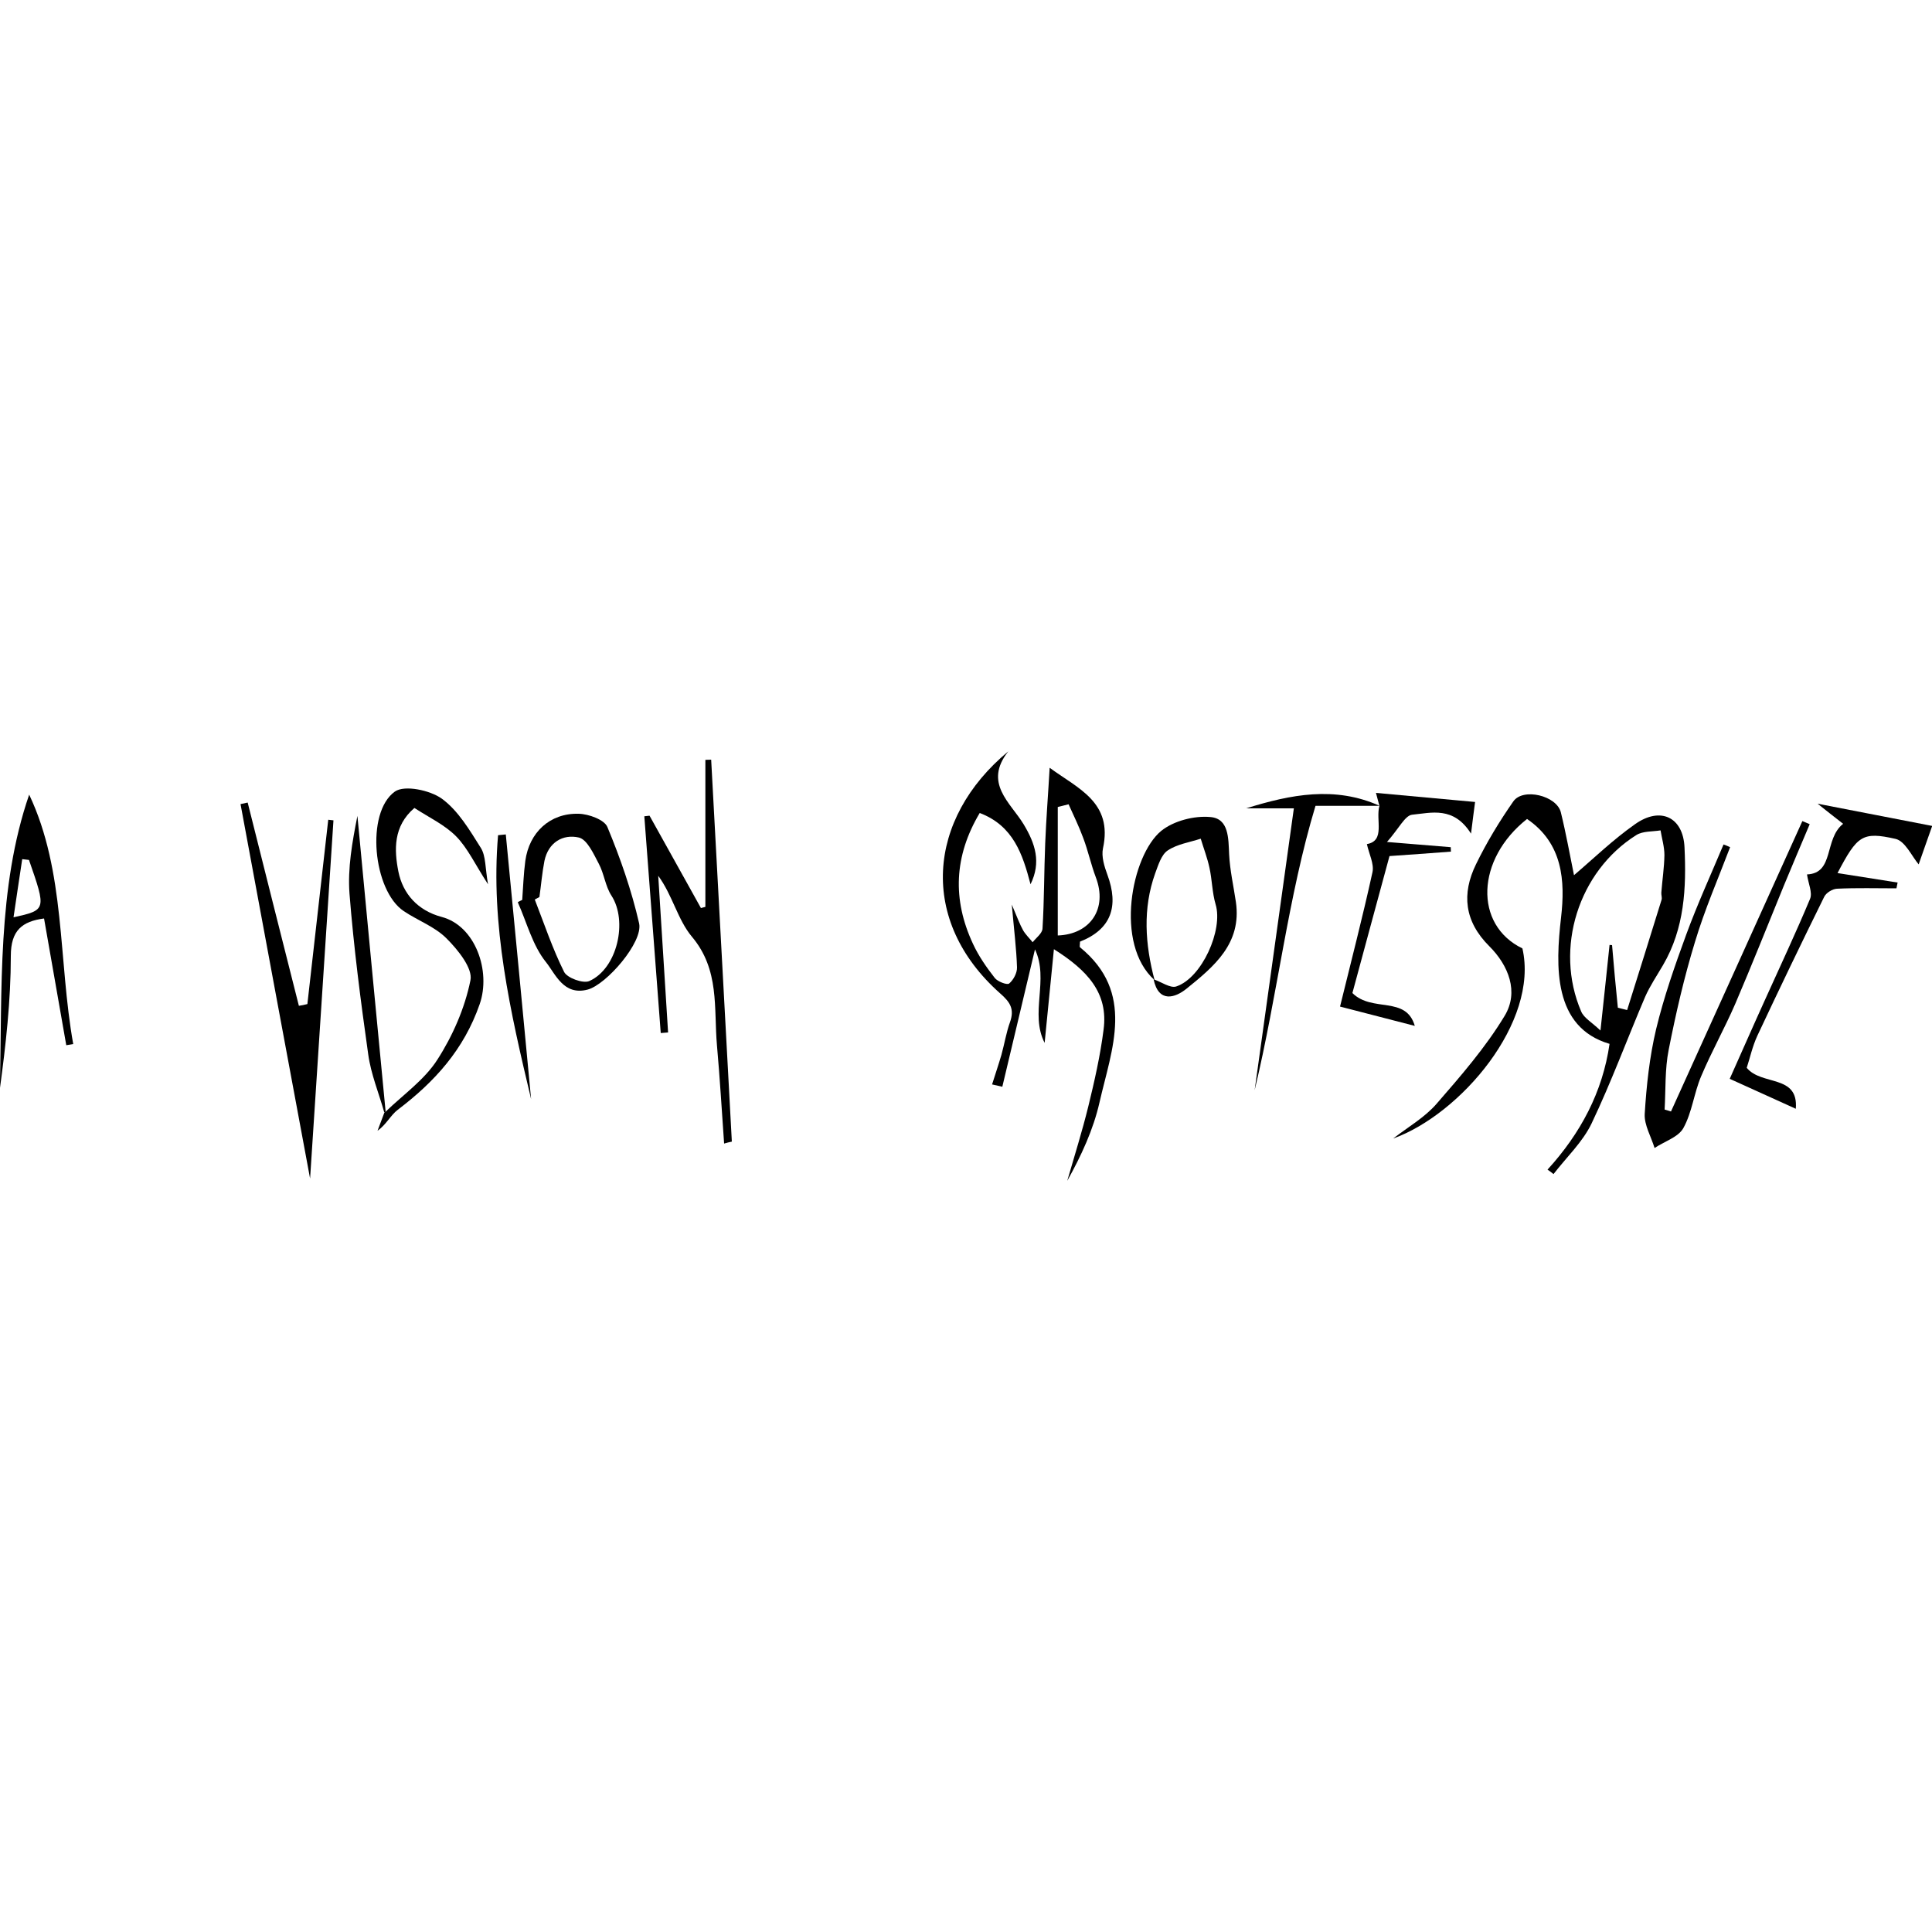 <?xml version="1.0" encoding="utf-8"?>
<!-- Generator: Adobe Illustrator 21.0.0, SVG Export Plug-In . SVG Version: 6.00 Build 0)  -->
<svg version="1.1" id="Layer_2" xmlns="http://www.w3.org/2000/svg" xmlns:xlink="http://www.w3.org/1999/xlink" x="0px" y="0px"
	 viewBox="0 0 1000 1000" style="enable-background:new 0 0 1000 1000;" xml:space="preserve">
<path d="M801,605.4c17.1-18.8,28.5-40.1,32.1-65.1c-29.3-8.6-28-40.2-25.1-65.4c2.2-19,0.9-38.4-17.6-51
	c-26.4,20.8-27.6,54.8-2.4,67c8.7,38.2-32.1,85.9-66.9,98.4c7.6-5.9,16.2-10.8,22.4-17.9c12.6-14.5,25.4-29.2,35.3-45.6
	c7.5-12.4,2-26.1-7.9-36c-13-12.9-14.4-27.2-6.9-42.5c5.5-11.3,12.1-22.2,19.3-32.5c5-7.2,22.5-3,24.6,5.7c2.7,11,4.7,22.2,6.8,32.5
	c10.1-8.6,20.2-18.4,31.6-26.4c13.1-9.3,24.9-3.7,25.6,12c1,21,0,41.9-11.1,60.9c-3.2,5.5-6.8,10.8-9.3,16.5
	c-9.3,21.8-17.5,44.1-27.7,65.5c-4.6,9.6-13,17.5-19.7,26.2C803.2,606.9,802.1,606.2,801,605.4z M837.4,521.6
	c1.6,0.4,3.2,0.8,4.8,1.2c6-19,11.9-38,17.8-57c0.4-1.1-0.2-2.5-0.1-3.8c0.5-6.5,1.5-13,1.6-19.4c0-4.3-1.3-8.5-2-12.8
	c-4.2,0.7-9.1,0.3-12.5,2.4c-30,18.8-42.6,58.7-28.6,91.3c1.4,3.4,5.5,5.6,10,9.9c1.8-17,3.3-30.6,4.7-44.3c0.4,0,0.9,0.1,1.3,0.1
	C835.3,500,836.3,510.8,837.4,521.6z"/>
<path d="M545.5,491.3c-1.8,17.9-3.3,33.2-4.8,48.5c-7.8-15.2,2.4-32.8-5-48.4c-5.8,24.6-11.4,47.8-16.9,71.1
	c-1.8-0.4-3.6-0.8-5.3-1.2c1.6-5.1,3.3-10.1,4.8-15.2c1.6-5.7,2.5-11.6,4.5-17.1c2.3-6.6,0.2-10.2-5.1-14.8
	c-42.4-37.6-37.9-90.4,4.2-125.3c-13,16.4,1.1,26.5,7.9,37.7c6.1,10.1,9.2,19.7,3.6,31.1c-4.1-15.6-8.9-30.3-26.3-36.9
	c-13.3,22.3-14.2,44.8-3.5,67.7c2.9,6.3,7,12.2,11.3,17.7c1.5,1.9,6.3,3.7,7.4,2.9c2.2-1.8,4.2-5.5,4.1-8.4
	c-0.3-9.5-1.5-19-2.7-32.5c2.9,6.8,4.1,10.2,5.9,13.4c1.3,2.2,3.3,4.1,4.9,6.1c1.8-2.3,5-4.6,5.1-7.1c0.9-14.7,0.8-29.5,1.4-44.2
	c0.5-12.5,1.5-25,2.3-39c14.7,10.8,32.8,17.8,27.6,41.7c-0.9,4.2,0.7,9.4,2.3,13.7c6,16.3,2,28.2-14.2,34.6c0,1.5-0.3,2.6,0,2.9
	c28.8,23.5,16.4,52.6,10.1,80.3c-3.2,14.1-9.4,27.5-16.7,40.6c3.7-12.8,7.7-25.5,10.9-38.5c3.2-13.1,6.2-26.3,7.9-39.7
	C573.8,513.8,562.6,502.1,545.5,491.3z M553.1,416.3c-1.9,0.5-3.7,0.9-5.6,1.4c0,22.2,0,44.3,0,66.5c16.8-0.6,25.9-13.8,19.7-30.1
	c-2.5-6.6-4-13.7-6.5-20.3C558.5,427.8,555.7,422.1,553.1,416.3z"/>
<path d="M159.1,519.7c3.6-31.8,7.2-63.6,10.8-95.4c0.9,0.1,1.8,0.2,2.7,0.3c-4.2,64.3-8.4,128.6-12.1,185.4
	c-11.1-59.7-23.6-126.8-36-193.8c1.2-0.3,2.5-0.5,3.7-0.8c8.8,35.1,17.6,70.1,26.5,105.2C156.1,520.4,157.6,520.1,159.1,519.7z"/>
<path d="M895.5,438.5c-6.2,16.3-13.2,32.4-18.2,49.1c-5.6,18.3-9.9,37-13.6,55.8c-2,10-1.5,20.6-2.1,30.9c1.1,0.3,2.2,0.7,3.3,1
	c22.7-50.1,45.4-100.2,68-150.3c1.3,0.5,2.6,1.1,3.8,1.6c-4.5,10.7-9.1,21.4-13.5,32.1c-8.3,20.3-16.4,40.7-25,60.8
	c-5.5,12.7-12.3,24.8-17.7,37.6c-3.7,8.7-4.7,18.7-9.2,26.8c-2.6,4.7-9.8,6.9-14.9,10.3c-1.8-5.9-5.4-11.9-5.1-17.6
	c0.9-14.7,2.5-29.6,5.9-43.9c4-16.6,9.7-32.9,15.6-49c5.8-15.8,12.8-31.1,19.3-46.6C893.3,437.5,894.4,438,895.5,438.5z"/>
<path d="M374.8,591.9c-1.2-17-2.2-33.9-3.7-50.8c-1.7-19.3,1.5-39.1-13-56.3c-7.3-8.7-10-21.4-17.4-31.5c1.7,27,3.4,54,5.1,81.1
	c-1.3,0.1-2.5,0.2-3.8,0.3c-2.8-37.4-5.7-74.8-8.5-112.2c0.9-0.1,1.8-0.2,2.7-0.3c8.9,15.9,17.7,31.9,26.6,47.8
	c0.8-0.2,1.5-0.4,2.3-0.6c0-25.4,0-50.7,0-76.1c1,0,2-0.1,3-0.1c3.6,65.9,7.1,131.8,10.7,197.7C377.4,591.2,376.1,591.5,374.8,591.9
	z"/>
<path d="M199.6,575.4c9.1-8.8,20-16.4,26.7-26.8c8-12.4,14.3-26.8,17.2-41.2c1.3-6.2-6.5-15.8-12.3-21.6c-6-6.1-14.9-9.3-22.2-14.2
	c-15.9-10.6-19.9-51-4.6-61.9c5-3.5,18.2-0.7,24.3,3.7c8.5,6.2,14.4,16.3,20.2,25.5c2.6,4.2,2.2,10.3,3.7,18.8
	c-6.7-10.3-10.5-18.7-16.5-24.8c-5.9-6-14.1-9.8-21.6-14.7c-11,9.4-10.5,21.7-8.3,32.9c2.3,11.5,10,20.2,22.4,23.5
	c17.5,4.6,25.6,28.1,19.7,45.1c-8.2,23.6-23.3,40.2-42.4,54.7c-3.7,2.8-5.9,7.6-10.5,10.9c1.2-3.1,2.3-6.2,3.5-9.3
	C198.9,575.8,199.6,575.4,199.6,575.4z"/>
<path d="M904.1,552.7c7.7,9.4,26.9,3.3,25.4,21.2c-12-5.4-23.5-10.7-34.2-15.5c6.4-14.3,12.3-27.8,18.4-41.2
	c7.8-17.3,15.9-34.5,23.2-52c1.3-3.2-0.9-7.8-1.6-12.6c14.3-0.6,8.7-18.3,18.7-26.2c-5.1-4-9.5-7.4-13.2-10.4
	c19,3.7,38.6,7.5,59.3,11.5c-2.5,7.2-5.3,14.9-7,19.9c-3.5-4.1-7-12.1-12-13.2c-17.2-3.9-19.8-1.7-30,17.7c10.8,1.7,21,3.3,31.1,4.9
	c-0.2,1-0.4,2-0.6,3c-10.3,0-20.5-0.3-30.8,0.2c-2.3,0.1-5.6,2.1-6.6,4.2c-11.8,23.9-23.3,47.8-34.6,71.9
	C907,541.7,905.7,547.9,904.1,552.7z"/>
<path d="M270.3,465.8c0.5-6.7,0.7-13.5,1.6-20.2c2-14.7,12.7-24.8,27.6-24.4c5.2,0.1,13.4,3.1,14.9,6.9
	c6.7,16.1,12.5,32.8,16.4,49.8c2.2,9.7-16.9,31.7-26.6,34.3c-12.5,3.3-16.7-8.1-21.6-14.2c-7-8.7-9.9-20.5-14.6-31
	C268.7,466.5,269.5,466.2,270.3,465.8z M279.2,464.3c-0.8,0.4-1.6,0.9-2.4,1.3c4.9,12.6,9.2,25.5,15.2,37.5c1.6,3.1,9.8,6.1,13,4.7
	c14.6-6.5,20-31.1,11.5-44.2c-3.2-4.9-3.8-11.4-6.6-16.6c-2.7-5.1-6-12.5-10.3-13.5c-8.2-1.9-15.8,2.5-17.8,12.1
	C280.6,451.7,280.1,458,279.2,464.3z"/>
<path d="M597.6,507.3c-20.9-18.6-12-64.5,3.4-77.2c6.4-5.2,17.1-8,25.5-7.2c9.6,0.8,9.3,11,9.7,19.3c0.4,8.3,2.3,16.5,3.5,24.7
	c3.1,21.5-11.4,33.4-25.5,44.8c-5.9,4.8-14.5,7.6-17.1-4.8c4,1.3,8.6,4.7,11.7,3.7c13.3-4.4,24.4-29.3,20.4-42.5
	c-1.8-6.1-1.8-12.7-3.2-19c-1.1-5.1-3-10-4.5-15c-5.8,1.9-12.2,2.8-17.1,6.1c-3.3,2.2-4.9,7.6-6.5,11.9
	C591.4,470.3,592.7,488.8,597.6,507.3z"/>
<path d="M15.1,411.3c18.9,39.9,15,85.5,22.8,129.1c-1.2,0.2-2.4,0.4-3.6,0.6c-3.8-21.9-7.7-43.8-11.5-65.6
	c-11.3,1.5-17.2,6.1-17.2,19.4c0,23.1-2.6,46.1-5.7,69C1.2,511.9-1.5,459.5,15.1,411.3z M15,445.1c-1.2-0.1-2.4-0.3-3.5-0.4
	c-1.5,9.7-2.9,19.4-4.5,30.1C24,471,24,471,15,445.1z"/>
<path d="M714,417.1c-0.5-1.9-1.1-3.9-1.8-6.7c16.4,1.5,33.1,3,51.3,4.7c-0.6,4.3-1.1,8.5-2.1,16.4c-9-14.3-20.5-10.8-30.5-9.8
	c-3.7,0.4-6.8,7.1-13,14.1c13.8,1.1,23.4,1.9,33,2.7c0,0.8,0.1,1.5,0.1,2.3c-10.7,0.8-21.5,1.6-31.8,2.3
	c-6.6,24.4-13.1,48.2-19.2,70.9c10.3,10.2,27.7,1.2,32.3,17c-12.5-3.2-25.1-6.5-38.7-10c5.7-23.3,11.7-46.3,16.8-69.6
	c0.9-4.3-1.8-9.4-2.9-14.5C717.2,435.2,711.9,424.3,714,417.1L714,417.1z"/>
<path d="M714.1,417.1c-10,0-20.1,0-33.2,0c-14.2,47-19.6,97.6-31.5,147.2c6.7-48.1,13.4-96.2,20.3-145.9c-10.9,0-17.8,0-24.7,0
	C668,411.2,691,406.7,714.1,417.1C714,417.1,714.1,417.1,714.1,417.1z"/>
<path d="M199.6,575.4c0,0-0.7,0.4-0.7,0.4c-2.8-10-6.9-19.8-8.3-30c-3.9-27.6-7.5-55.4-9.7-83.2c-1-13.2,1.4-26.7,4.1-40.3
	C189.8,473.4,194.7,524.4,199.6,575.4z"/>
<path d="M274.9,568.9c-10.7-44.9-21.1-90.1-17.1-136.6c1.3-0.1,2.7-0.3,4-0.4C266.2,477.6,270.6,523.3,274.9,568.9z"/>
</svg>
